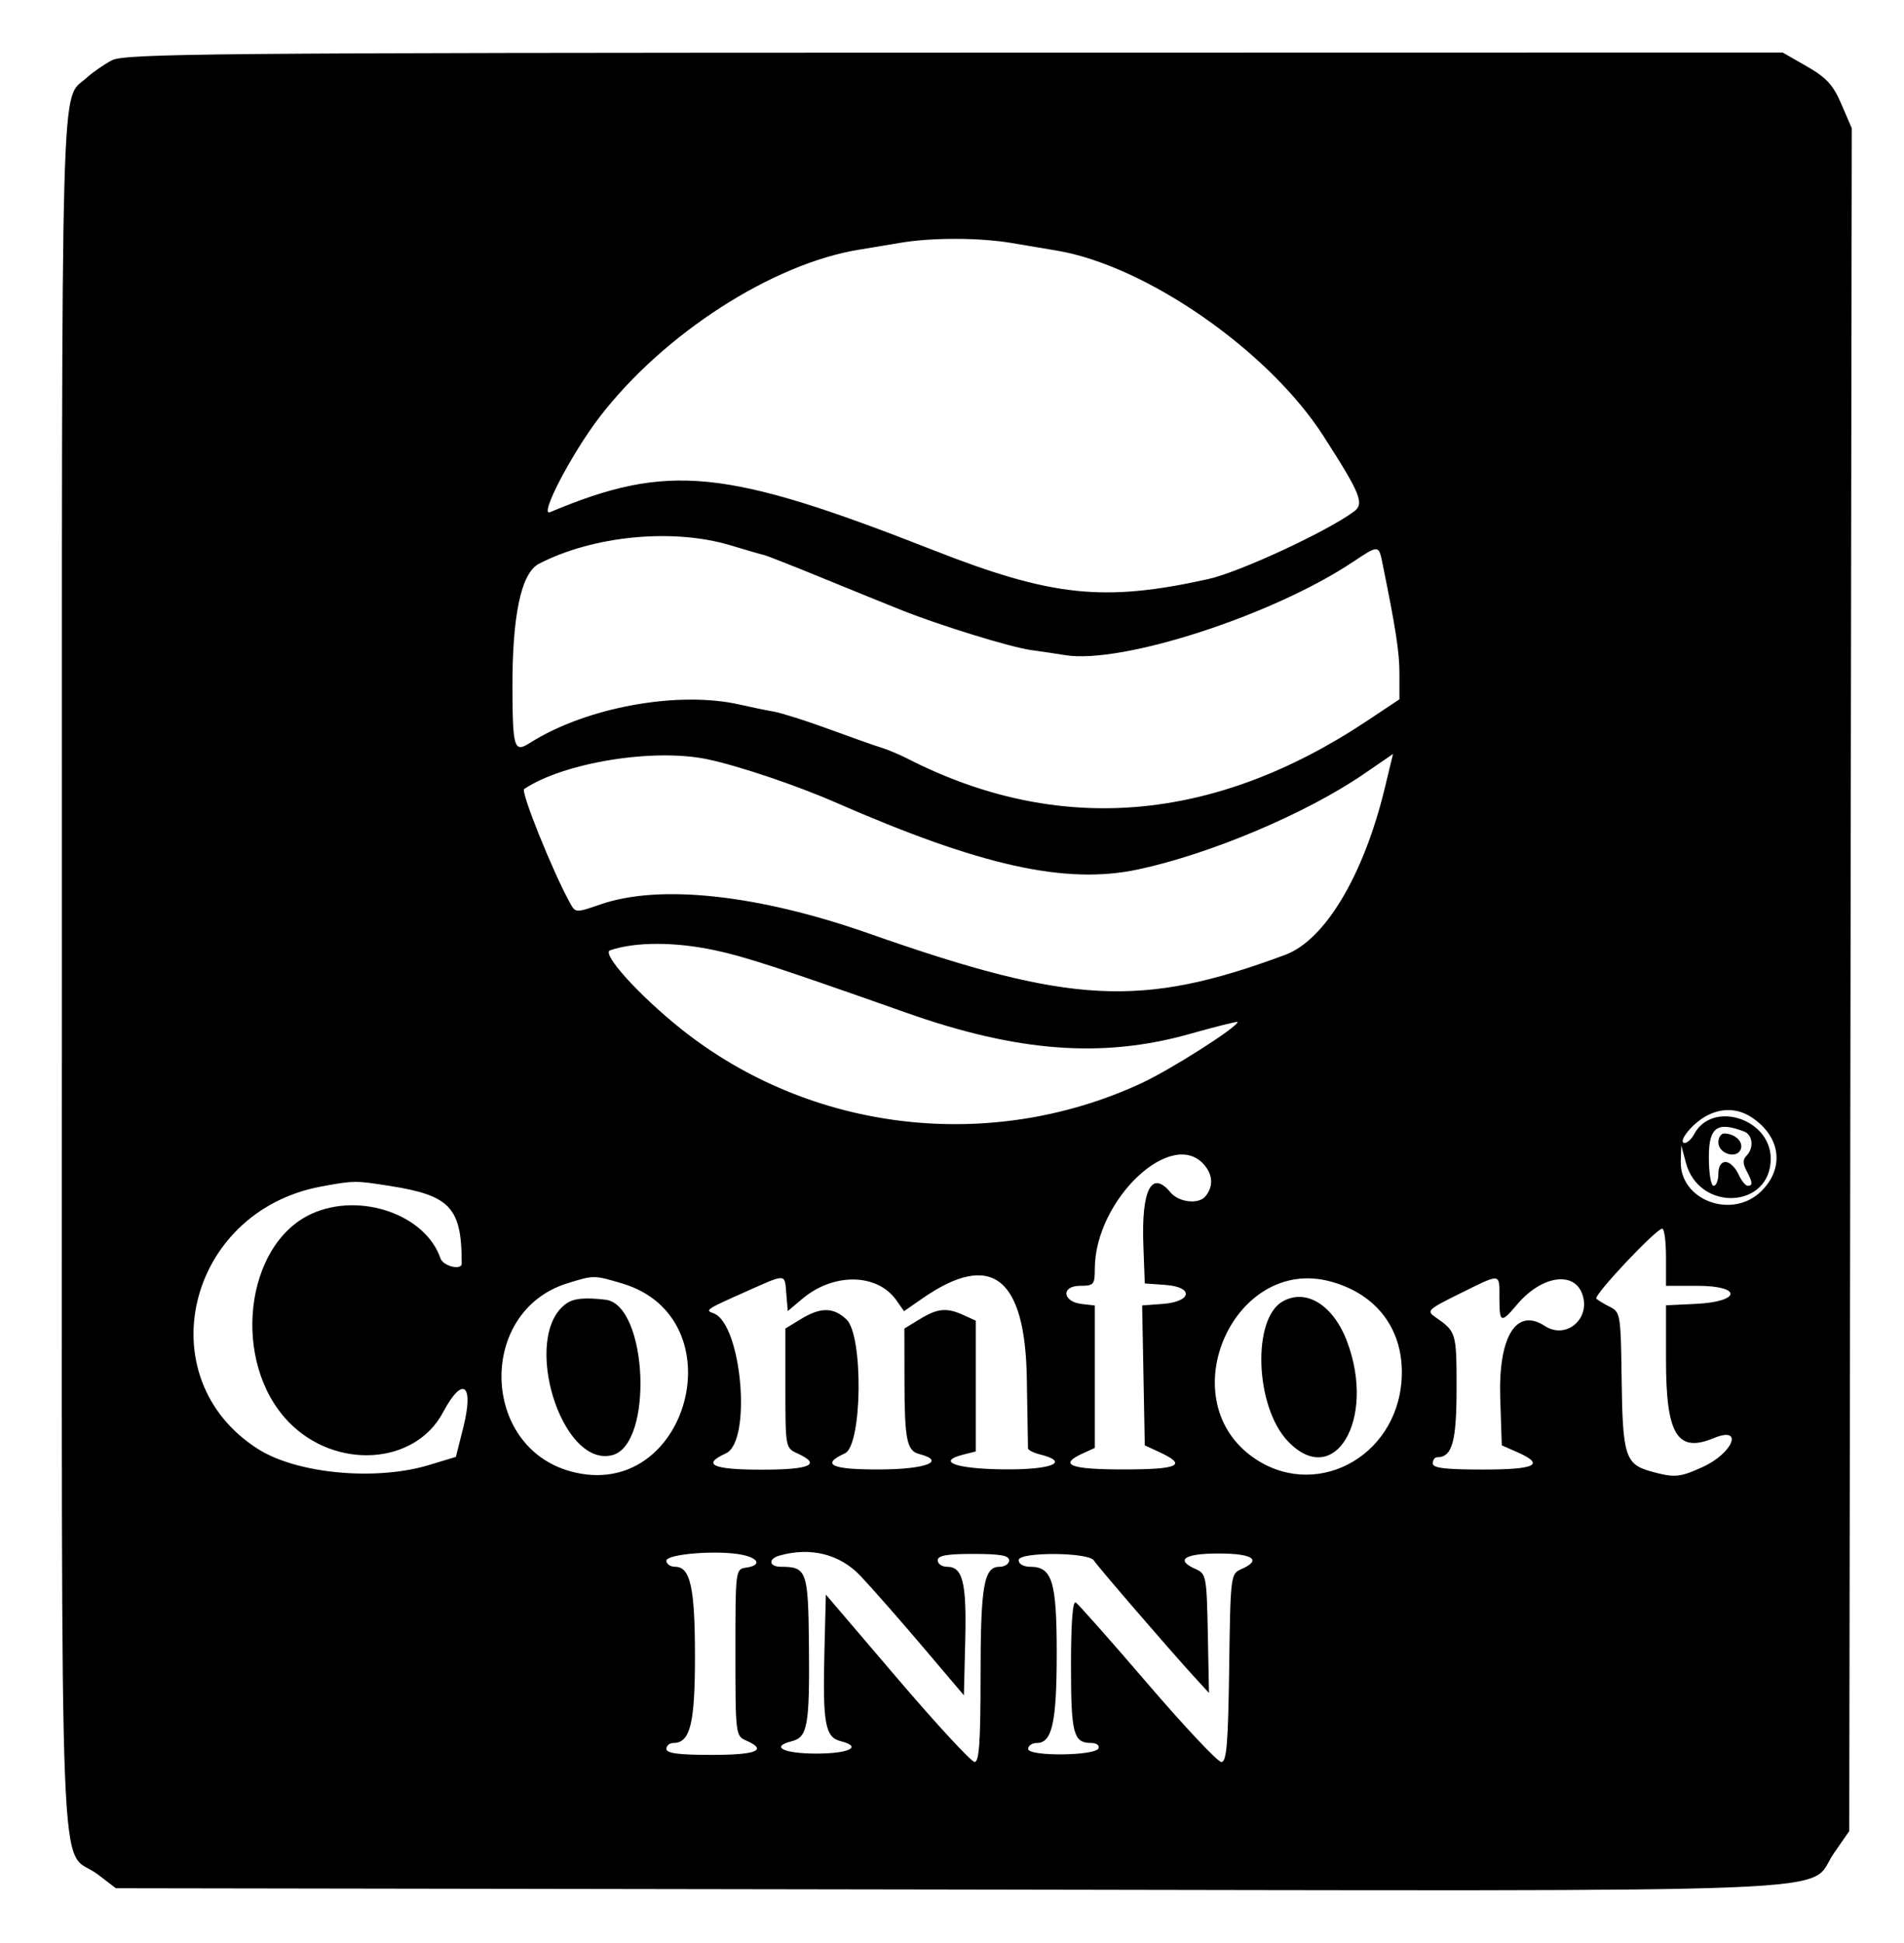 <svg id="svg" version="1.1" width="400" height="408" xmlns="http://www.w3.org/2000/svg" xmlns:xlink="http://www.w3.org/1999/xlink" style="display: block;"><g id="svgg"><path id="path0" d="M23.500 12.665 C 21.850 13.533,19.445 15.201,18.155 16.372 C 12.673 21.347,13.000 9.436,13.004 204.200 C 13.008 407.340,12.203 387.240,20.587 393.634 L 24.344 396.500 198.922 396.773 C 396.040 397.082,379.287 397.766,385.262 389.163 L 388.500 384.500 388.763 205.717 L 389.027 26.933 386.862 21.900 C 385.111 17.830,383.721 16.308,379.598 13.946 L 374.500 11.025 200.500 11.056 C 43.964 11.083,26.199 11.245,23.500 12.665 M212.500 51.023 C 215.800 51.579,220.062 52.295,221.972 52.614 C 240.757 55.753,266.486 73.616,278.006 91.517 C 285.876 103.746,286.692 105.773,284.417 107.440 C 278.579 111.717,260.349 120.156,253.829 121.600 C 231.888 126.459,220.998 125.309,196.000 115.494 C 152.313 98.342,140.321 97.156,115.568 107.543 C 113.134 108.564,120.132 95.143,126.018 87.500 C 139.454 70.054,162.297 55.357,180.546 52.417 C 182.721 52.067,186.525 51.432,189.000 51.008 C 195.639 49.868,205.686 49.875,212.500 51.023 M153.500 114.520 C 156.800 115.517,159.950 116.426,160.500 116.541 C 161.050 116.656,166.675 118.870,173.000 121.462 C 179.325 124.053,186.750 127.068,189.500 128.162 C 197.563 131.370,212.290 135.905,216.556 136.494 C 218.725 136.793,221.975 137.277,223.778 137.570 C 235.680 139.500,267.445 129.204,284.294 117.954 C 289.554 114.442,289.654 114.443,290.383 118.023 C 293.256 132.111,294.000 136.944,294.000 141.511 L 294.000 146.846 287.170 151.387 C 254.930 172.820,222.231 175.484,190.558 159.258 C 188.941 158.429,186.466 157.397,185.058 156.965 C 183.651 156.532,178.687 154.777,174.027 153.064 C 169.366 151.351,164.191 149.711,162.527 149.420 C 160.862 149.129,157.700 148.476,155.500 147.970 C 142.503 144.978,123.111 148.510,111.295 156.023 C 108.031 158.098,107.711 157.106,107.656 144.770 C 107.587 129.259,109.475 120.323,113.232 118.380 C 124.657 112.472,141.404 110.866,153.500 114.520 M148.685 159.449 C 155.289 160.853,167.305 164.902,175.500 168.484 C 206.081 181.854,223.856 185.798,239.033 182.580 C 254.136 179.378,274.375 170.838,286.451 162.570 L 292.647 158.328 290.938 165.414 C 286.511 183.773,278.377 197.400,269.992 200.508 C 239.791 211.703,225.032 210.943,182.500 196.005 C 159.288 187.853,138.614 185.608,126.210 189.892 C 120.945 191.711,120.915 191.710,119.748 189.610 C 116.159 183.152,109.335 166.198,110.116 165.680 C 118.511 160.100,137.396 157.049,148.685 159.449 M150.048 199.510 C 156.400 200.846,163.359 203.114,190.500 212.692 C 213.805 220.917,231.623 222.254,249.826 217.144 C 255.422 215.573,260.000 214.425,260.000 214.593 C 260.000 215.671,245.913 224.632,239.724 227.492 C 207.980 242.159,170.340 237.738,143.193 216.153 C 134.312 209.092,126.262 200.194,128.171 199.548 C 133.456 197.759,141.656 197.745,150.048 199.510 M368.027 234.646 C 374.083 238.678,374.949 245.204,370.077 250.077 C 363.976 256.178,352.847 252.080,353.103 243.827 L 353.207 240.500 354.183 244.167 C 356.946 254.544,372.000 253.811,372.000 243.299 C 372.000 234.919,359.754 230.986,355.927 238.137 C 355.378 239.162,354.492 240.000,353.956 240.000 C 352.405 240.000,355.036 236.445,357.904 234.665 C 361.254 232.585,364.922 232.578,368.027 234.646 M366.418 237.607 C 368.240 238.306,368.508 241.092,366.907 242.693 C 366.117 243.483,366.117 244.350,366.907 245.827 C 368.219 248.278,368.277 249.000,367.161 249.000 C 366.699 249.000,365.808 247.875,365.182 246.500 C 364.555 245.125,363.358 244.000,362.521 244.000 C 361.565 244.000,361.000 244.929,361.000 246.500 C 361.000 247.875,360.550 249.000,360.000 249.000 C 359.444 249.000,359.000 246.333,359.000 243.000 C 359.000 236.680,360.728 235.424,366.418 237.607 M361.000 239.883 C 361.000 242.271,364.887 243.459,365.707 241.321 C 366.303 239.767,364.501 238.043,362.250 238.015 C 361.563 238.007,361.000 238.848,361.000 239.883 M253.112 244.750 C 254.843 246.882,254.886 249.228,253.229 251.225 C 251.793 252.954,247.643 252.480,245.908 250.389 C 241.926 245.592,239.769 249.794,240.203 261.503 L 240.500 269.500 244.812 269.811 C 250.880 270.248,250.415 273.360,244.215 273.809 L 239.947 274.118 240.224 288.809 L 240.500 303.500 243.728 305.000 C 249.497 307.680,247.587 308.560,236.000 308.560 C 224.748 308.560,222.258 307.570,227.500 305.182 L 230.000 304.043 230.000 289.088 L 230.000 274.133 227.259 273.816 C 223.169 273.344,222.878 270.000,226.927 270.000 C 229.777 270.000,230.000 269.744,230.000 266.475 C 230.000 251.883,246.390 236.476,253.112 244.750 M82.000 249.042 C 94.627 251.037,97.000 253.614,97.000 265.332 C 97.000 266.823,93.092 265.874,92.541 264.250 C 89.414 255.032,75.640 250.255,65.487 254.867 C 51.296 261.314,48.556 286.142,60.660 298.608 C 70.475 308.715,87.187 307.664,93.073 296.569 C 97.211 288.768,99.636 290.590,97.324 299.766 L 95.773 305.924 90.136 307.630 C 78.945 311.019,62.400 309.474,54.215 304.276 C 30.819 289.420,39.267 254.366,67.500 249.148 C 74.352 247.881,74.641 247.879,82.000 249.042 M350.000 264.000 L 350.000 270.000 356.573 270.000 C 366.076 270.000,365.783 273.342,356.240 273.798 L 350.000 274.095 350.000 285.501 C 350.000 301.297,352.359 305.165,360.051 301.979 C 366.390 299.353,364.128 305.130,357.669 308.063 C 352.821 310.264,351.793 310.348,346.762 308.951 C 341.463 307.479,340.884 305.649,340.681 289.717 C 340.507 276.090,340.415 275.519,338.232 274.429 C 336.985 273.807,335.695 273.028,335.365 272.698 C 334.707 272.041,347.934 258.000,349.210 258.000 C 349.645 258.000,350.000 260.700,350.000 264.000 M130.692 269.501 C 155.101 276.750,144.558 315.613,119.978 308.994 C 100.930 303.865,100.321 275.364,119.134 269.496 C 124.772 267.737,124.751 267.737,130.692 269.501 M165.190 271.655 L 165.500 275.310 168.527 272.754 C 175.106 267.197,184.323 267.339,188.329 273.059 L 189.918 275.329 193.796 272.641 C 208.250 262.624,215.386 268.113,215.716 289.500 C 215.834 297.200,215.947 303.789,215.966 304.142 C 215.984 304.494,217.125 305.066,218.500 305.411 C 224.949 307.029,220.962 308.657,210.822 308.545 C 200.725 308.433,196.584 306.895,202.429 305.428 L 205.000 304.783 205.000 291.052 L 205.000 277.321 202.453 276.161 C 198.890 274.537,196.991 274.708,193.250 276.989 L 190.000 278.971 190.014 289.735 C 190.030 302.274,190.496 304.635,193.092 305.314 C 198.855 306.821,194.650 308.511,185.000 308.565 C 174.691 308.624,172.306 307.548,177.500 305.182 C 181.154 303.517,181.410 280.392,177.811 277.039 C 175.061 274.477,172.393 274.463,168.250 276.989 L 165.000 278.971 165.000 291.507 C 165.000 303.908,165.027 304.055,167.500 305.182 C 172.658 307.532,170.302 308.609,160.000 308.609 C 149.698 308.609,147.342 307.532,152.500 305.182 C 158.023 302.666,155.810 277.869,149.875 275.762 C 148.070 275.121,148.305 274.963,156.500 271.311 C 165.339 267.372,164.824 267.352,165.190 271.655 M279.500 269.088 C 289.470 271.774,295.096 279.517,294.456 289.674 C 293.407 306.327,275.794 315.301,262.887 305.759 C 246.011 293.281,259.420 263.681,279.500 269.088 M315.000 272.500 C 315.000 277.824,315.327 277.954,318.684 273.964 C 323.867 267.803,330.844 266.781,332.482 271.943 C 334.111 277.077,328.923 281.306,324.527 278.426 C 318.533 274.498,314.746 280.680,315.176 293.688 L 315.500 303.500 318.750 304.930 C 324.711 307.554,322.668 308.583,311.500 308.583 C 303.586 308.583,301.000 308.265,301.000 307.292 C 301.000 306.581,301.418 306.000,301.929 306.000 C 305.088 306.000,306.000 302.744,306.000 291.468 C 306.000 279.806,305.946 279.625,301.511 276.554 C 299.648 275.265,299.968 274.956,306.511 271.720 C 315.459 267.294,315.000 267.252,315.000 272.500 M118.994 273.716 C 109.407 280.432,117.809 308.273,128.605 305.563 C 137.351 303.368,136.085 273.951,127.199 272.919 C 122.841 272.412,120.537 272.636,118.994 273.716 M269.489 273.266 C 263.017 276.888,263.656 295.312,270.506 302.575 C 280.273 312.931,289.163 298.097,283.006 281.718 C 280.129 274.065,274.430 270.501,269.489 273.266 M156.055 326.512 C 159.545 327.279,159.923 328.730,156.750 329.180 C 154.515 329.498,154.500 329.613,154.500 347.000 C 154.500 364.189,154.540 364.518,156.750 365.487 C 161.358 367.509,158.974 368.500,149.500 368.500 C 142.567 368.500,140.000 368.162,140.000 367.250 C 140.000 366.563,140.649 366.000,141.443 366.000 C 145.000 366.000,146.000 362.013,146.000 347.825 C 146.000 333.359,145.037 329.000,141.839 329.000 C 140.828 329.000,140.000 328.427,140.000 327.727 C 140.000 326.278,151.148 325.434,156.055 326.512 M180.805 330.948 C 183.172 333.451,189.022 340.109,193.805 345.742 L 202.500 355.984 202.782 344.486 C 203.081 332.288,202.270 329.000,198.965 329.000 C 197.884 329.000,197.000 328.392,197.000 327.650 C 197.000 326.637,198.870 326.300,204.500 326.300 C 210.130 326.300,212.000 326.637,212.000 327.650 C 212.000 328.392,211.089 329.000,209.975 329.000 C 206.685 329.000,206.000 332.977,206.000 352.065 C 206.000 365.753,205.704 369.997,204.750 369.988 C 204.063 369.981,196.750 362.070,188.500 352.409 L 173.500 334.842 173.201 346.671 C 172.817 361.862,173.342 364.797,176.587 365.611 C 181.257 366.783,178.453 368.222,171.500 368.222 C 164.590 368.222,161.735 366.785,166.346 365.628 C 169.670 364.794,170.105 362.346,169.944 345.397 C 169.797 329.877,169.482 329.000,164.066 329.000 C 161.550 329.000,161.327 327.337,163.750 326.651 C 170.314 324.791,176.444 326.336,180.805 330.948 M229.804 327.672 C 230.572 328.902,245.618 346.349,250.744 351.953 L 253.988 355.500 253.744 343.000 C 253.512 331.109,253.390 330.452,251.250 329.513 C 246.808 327.564,248.755 326.211,256.000 326.211 C 263.245 326.211,265.192 327.564,260.750 329.513 C 258.540 330.483,258.495 330.850,258.229 350.250 C 258.011 366.154,257.691 370.000,256.591 370.000 C 255.839 370.000,248.872 362.601,241.109 353.558 C 233.347 344.514,226.546 336.838,225.998 336.499 C 225.352 336.100,225.000 340.777,225.000 349.741 C 225.000 364.118,225.496 366.000,229.283 366.000 C 230.319 366.000,231.002 366.494,230.801 367.097 C 230.260 368.719,215.999 368.866,216.000 367.250 C 216.000 366.563,216.828 366.000,217.839 366.000 C 221.037 366.000,222.000 361.641,222.000 347.175 C 222.000 332.081,221.058 329.000,216.443 329.000 C 215.015 329.000,214.000 328.418,214.000 327.599 C 214.000 325.846,228.707 325.914,229.804 327.672 " stroke="none" fill="#000000" fill-rule="evenodd"></path></g></svg>